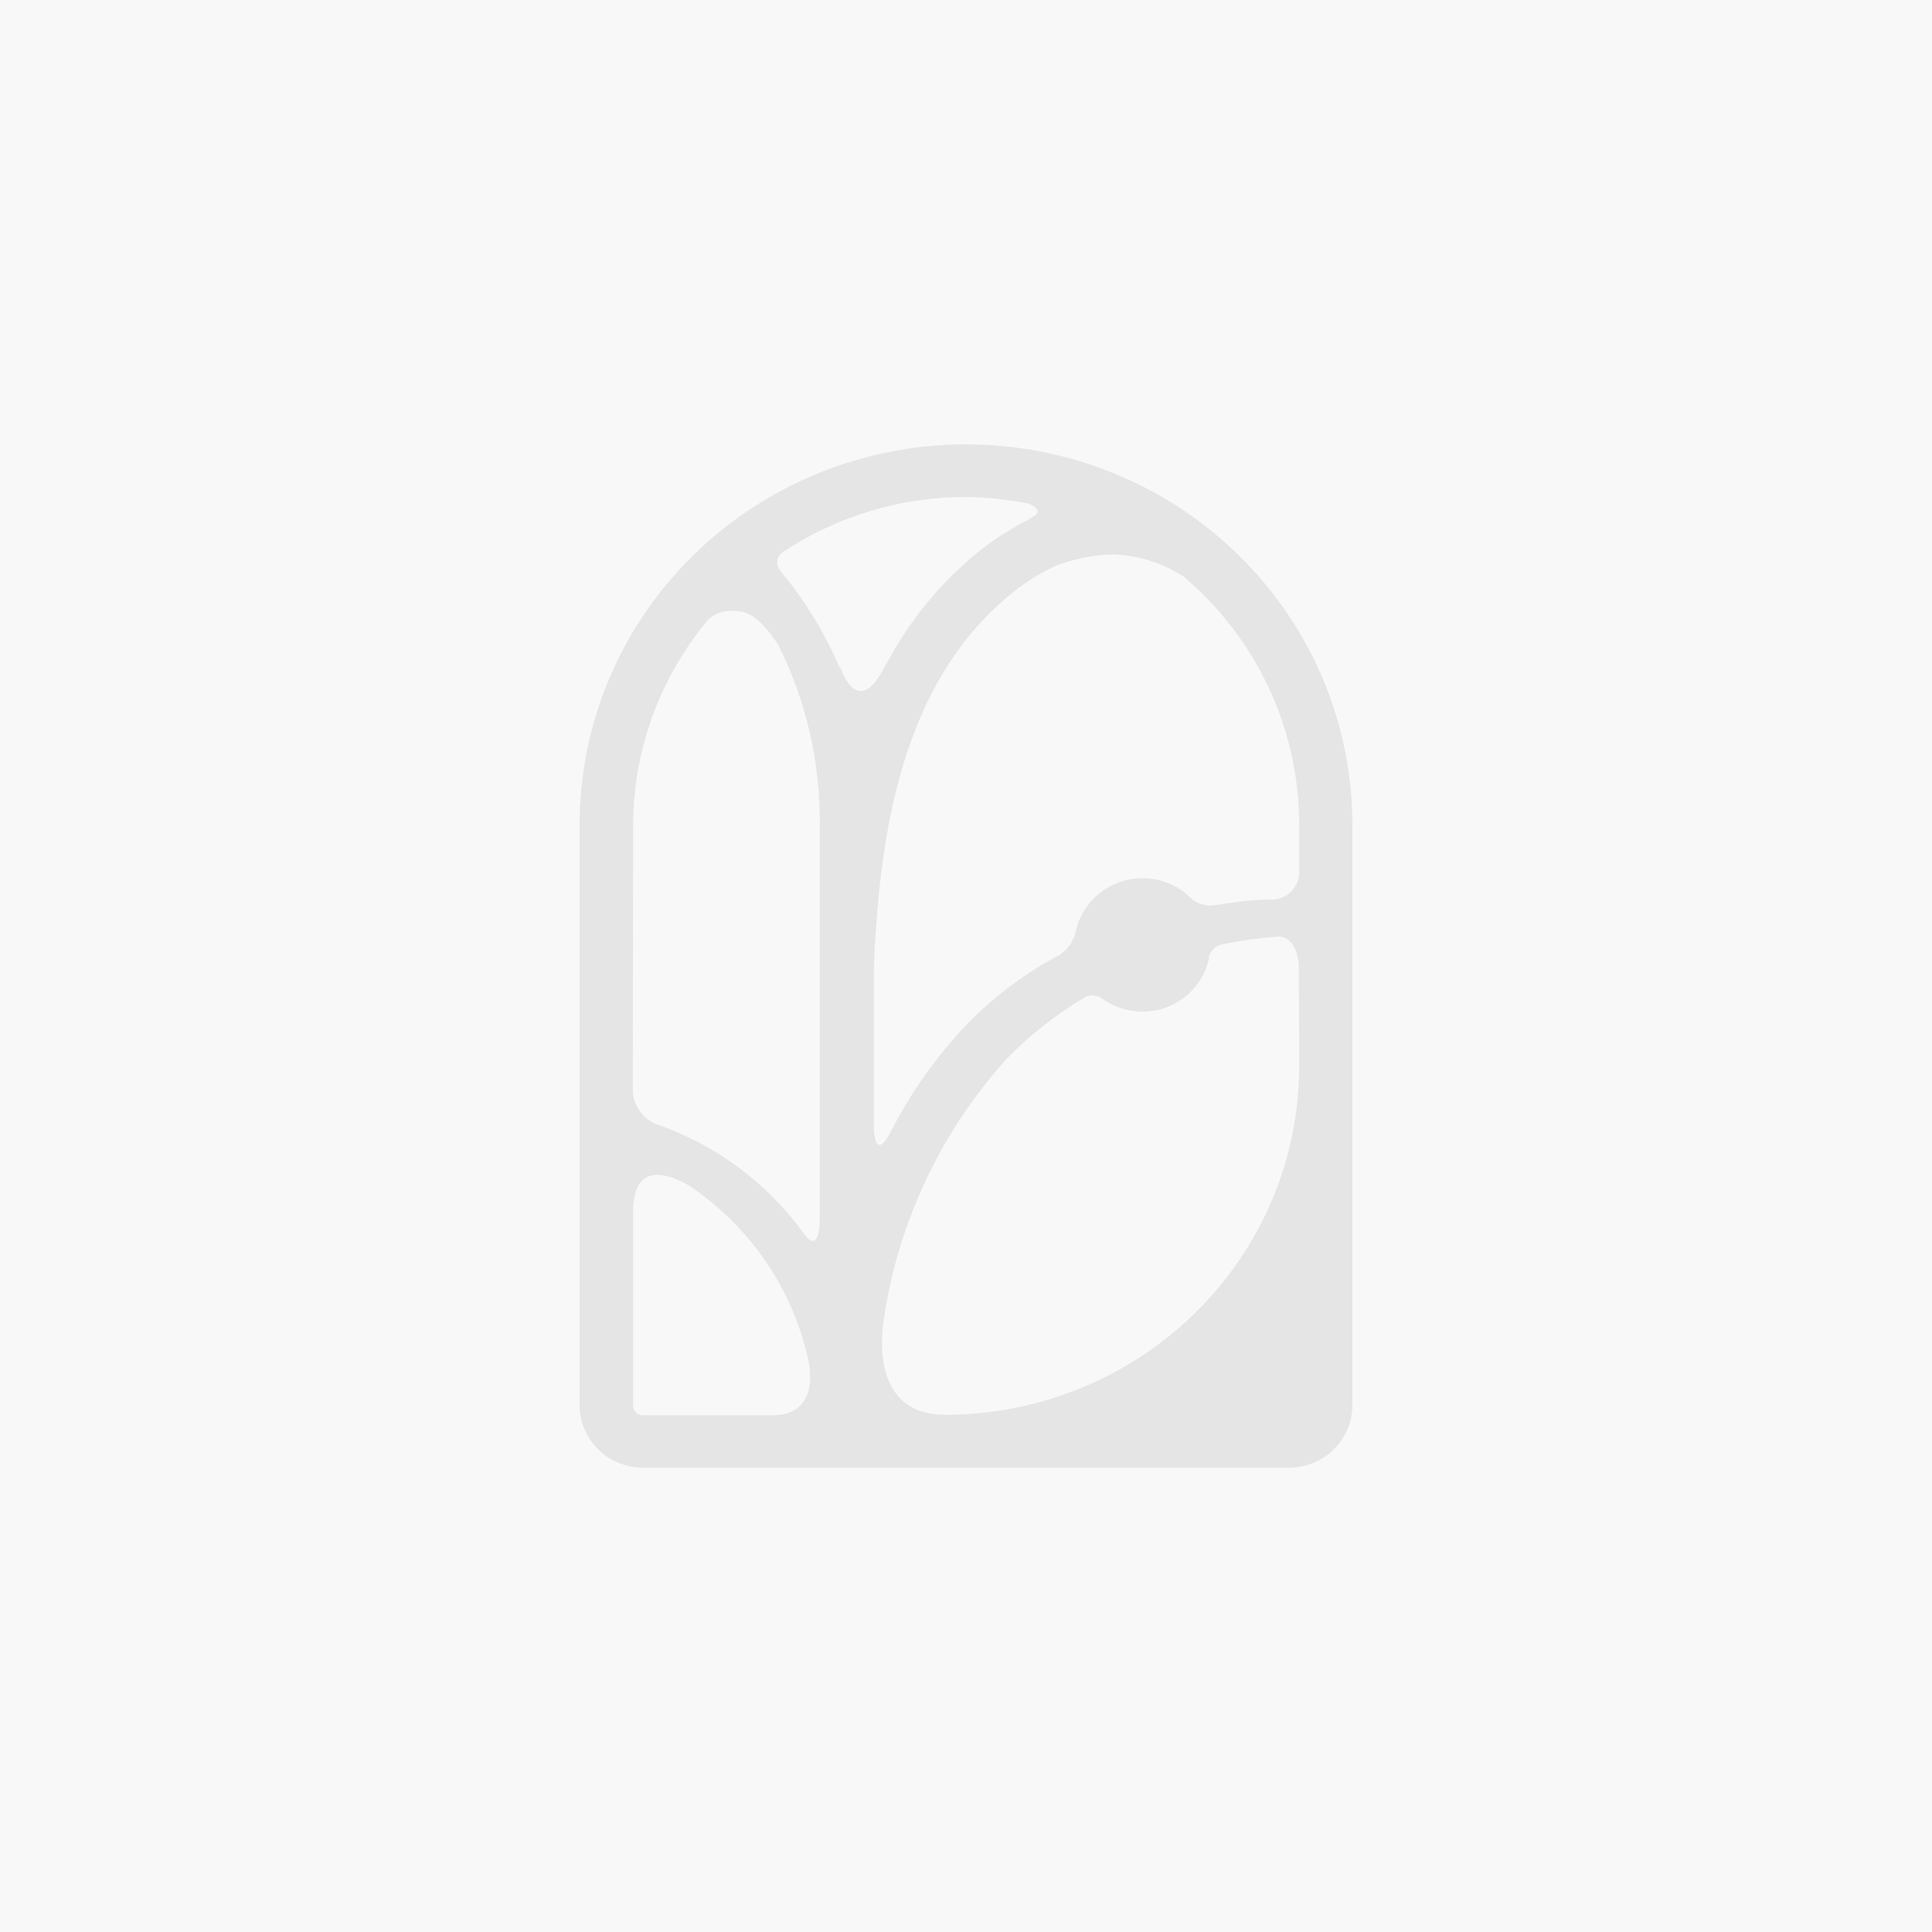 <svg width="76" height="76" viewBox="0 0 76 76" fill="none" xmlns="http://www.w3.org/2000/svg">
<rect width="76" height="76" fill="#F8F8F8"/>
<g clip-path="url(#clip0_29_121)">
<path d="M38 17.48C33.969 17.48 30.103 19.056 27.252 21.862C24.401 24.668 22.8 28.473 22.8 32.441V55.274C22.8 55.927 23.064 56.554 23.533 57.016C24.002 57.477 24.639 57.737 25.302 57.737H50.698C51.361 57.737 51.998 57.477 52.467 57.016C52.936 56.554 53.2 55.927 53.2 55.274V32.464C53.203 30.497 52.812 28.549 52.05 26.732C51.287 24.914 50.168 23.262 48.756 21.87C47.345 20.478 45.668 19.374 43.822 18.621C41.977 17.868 39.998 17.48 38 17.48ZM51.107 32.441V34.236C51.117 34.39 51.094 34.544 51.039 34.689C50.984 34.833 50.898 34.964 50.788 35.073C50.677 35.182 50.544 35.266 50.397 35.321C50.251 35.375 50.094 35.398 49.938 35.387V35.387C49.178 35.387 48.441 35.514 47.728 35.617C47.543 35.635 47.356 35.608 47.183 35.54C47.01 35.472 46.856 35.365 46.734 35.226C46.245 34.787 45.607 34.545 44.945 34.547C44.352 34.546 43.776 34.739 43.306 35.095C42.836 35.451 42.5 35.95 42.35 36.515V36.515C42.282 36.93 42.051 37.302 41.706 37.551V37.551C40.363 38.258 39.14 39.166 38.082 40.244C36.84 41.54 35.8 43.01 34.995 44.606C34.387 45.699 34.375 44.376 34.375 44.376V38.069C34.609 32.165 35.697 26.457 40.093 23.108C40.535 22.788 41.004 22.507 41.496 22.267C42.224 21.989 42.995 21.833 43.776 21.807C44.768 21.84 45.731 22.143 46.559 22.682C47.989 23.893 49.136 25.394 49.922 27.083C50.707 28.771 51.111 30.607 51.107 32.464V32.441ZM38 19.552C38.833 19.563 39.663 19.652 40.479 19.816C40.689 19.908 41.04 20.104 40.619 20.334C40.568 20.358 40.521 20.389 40.479 20.426C39.881 20.732 39.31 21.086 38.772 21.485C37.185 22.706 35.878 24.244 34.937 25.996L34.761 26.296C33.721 28.298 33.078 26.296 33.078 26.296L33.019 26.238C32.453 24.924 31.705 23.692 30.798 22.578V22.578C30.798 22.578 30.283 22.095 30.798 21.715C32.925 20.303 35.434 19.549 38 19.552V19.552ZM24.905 32.464C24.912 29.528 25.944 26.684 27.828 24.408C28.058 24.18 28.366 24.044 28.693 24.028C29.266 24.028 29.722 24.028 30.622 25.375C31.718 27.581 32.274 30.009 32.248 32.464V47.84C32.248 49.52 31.616 48.519 31.616 48.519C30.171 46.517 28.127 45.008 25.77 44.203V44.203C25.508 44.085 25.285 43.896 25.13 43.657C24.974 43.418 24.892 43.14 24.893 42.856L24.905 32.464ZM24.905 55.297V47.678C24.905 45.664 26.296 46.159 27.15 46.666C29.491 48.251 31.14 50.647 31.768 53.375C31.885 53.847 32.224 55.677 30.342 55.677H25.255C25.16 55.666 25.072 55.621 25.008 55.551C24.944 55.482 24.907 55.391 24.905 55.297V55.297ZM51.107 41.97C51.098 45.6 49.627 49.079 47.017 51.644C44.407 54.209 40.87 55.651 37.182 55.654V55.654C34.492 55.654 34.609 52.961 34.761 51.937C35.316 48.114 36.999 44.537 39.602 41.648C40.509 40.719 41.535 39.91 42.654 39.243C42.751 39.187 42.862 39.158 42.975 39.158C43.088 39.158 43.199 39.187 43.297 39.243C43.767 39.596 44.342 39.79 44.934 39.795C45.545 39.796 46.138 39.591 46.614 39.214C47.091 38.837 47.422 38.311 47.553 37.724V37.724V37.666C47.579 37.54 47.641 37.424 47.732 37.332C47.824 37.24 47.94 37.177 48.067 37.148C48.801 37.002 49.543 36.898 50.289 36.837C50.628 36.837 51.095 37.137 51.095 38.149L51.107 41.97Z" fill="#E5E5E5"/>
</g>
<defs>
<clipPath id="clip0_29_121">
<rect width="30.4" height="40.28" fill="white" transform="translate(22.8 17.48)"/>
</clipPath>
</defs>
</svg>
